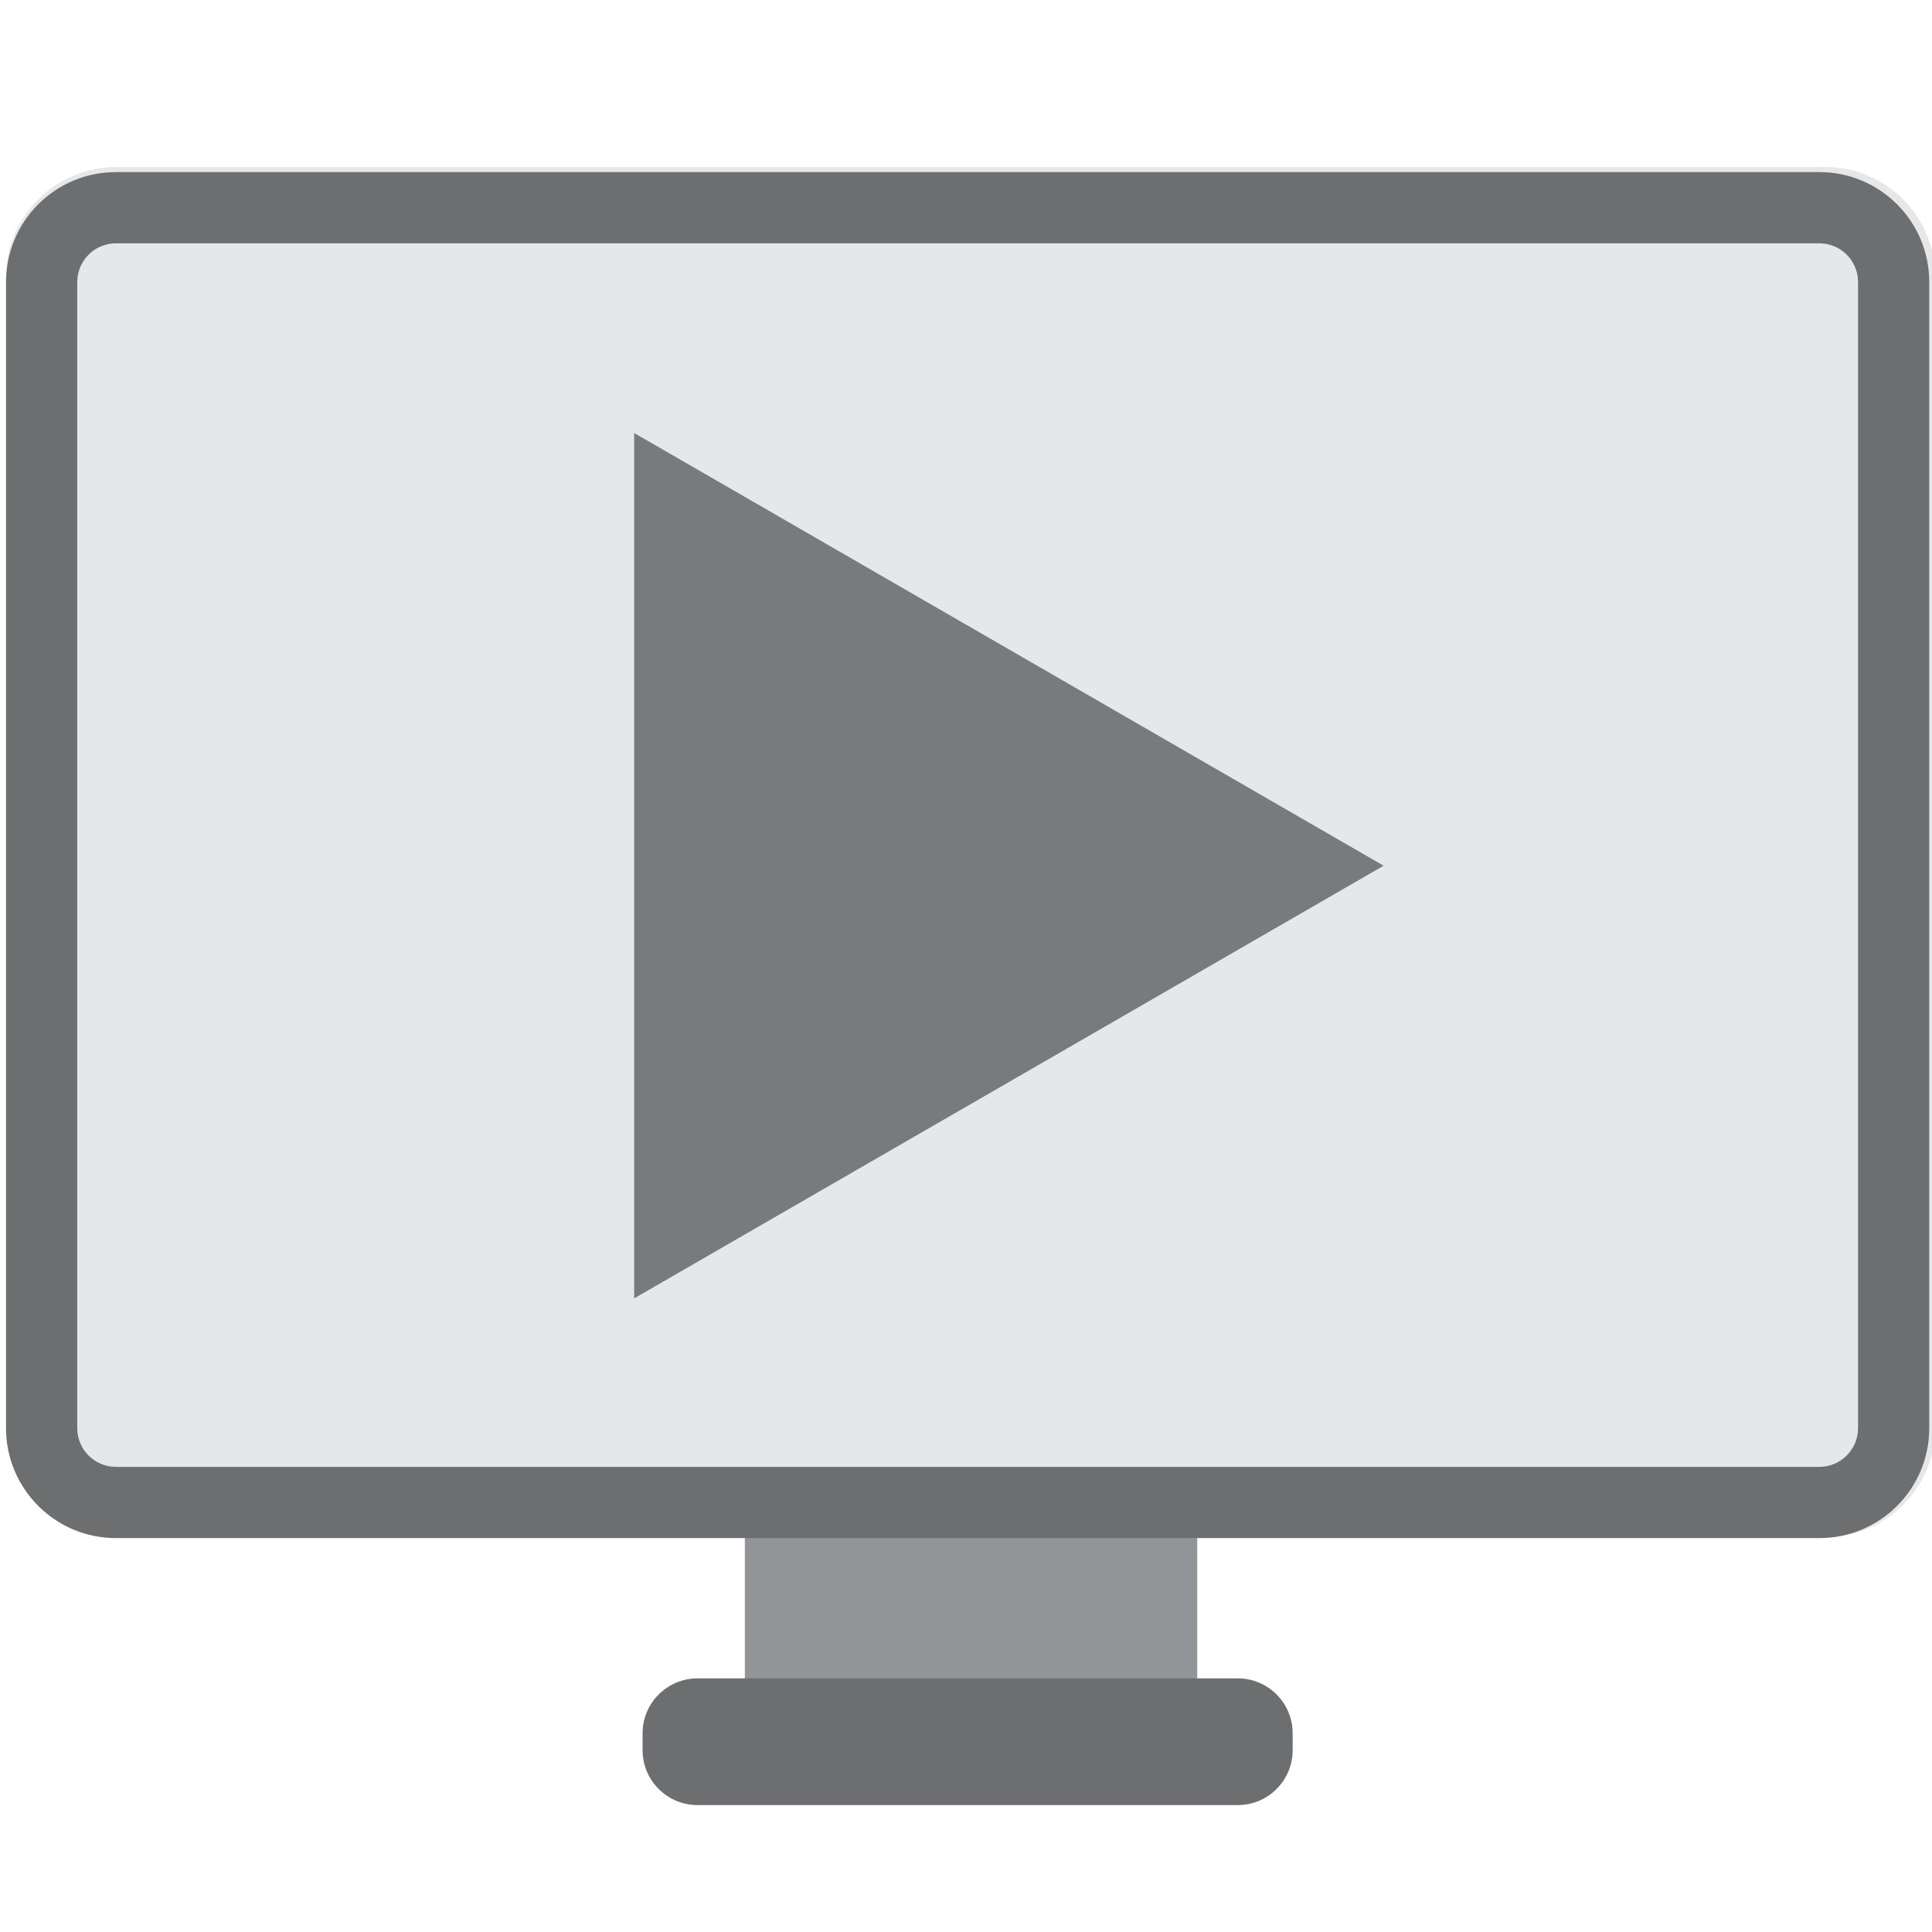 <?xml version="1.0" encoding="UTF-8" standalone="no"?>
<!-- Created with Inkscape (http://www.inkscape.org/) -->

<svg
   xmlns:dc="http://purl.org/dc/elements/1.1/"
   xmlns:cc="http://creativecommons.org/ns#"
   xmlns:rdf="http://www.w3.org/1999/02/22-rdf-syntax-ns#"
   xmlns:svg="http://www.w3.org/2000/svg"
   xmlns="http://www.w3.org/2000/svg"
   xmlns:sodipodi="http://sodipodi.sourceforge.net/DTD/sodipodi-0.dtd"
   xmlns:inkscape="http://www.inkscape.org/namespaces/inkscape"
   id="svg2"
   version="1.1"
   inkscape:version="0.91 r13725"
   xml:space="preserve"
   width="32"
   height="32"
   viewBox="0 0 32 32"
   sodipodi:docname="icon.svg"><defs
     id="defs6"><clipPath
       clipPathUnits="userSpaceOnUse"
       id="clipPath18"><path
         d="m 0,325.873 383.787,0 L 383.787,0 0,0 0,325.873 Z"
         id="path20"
         inkscape:connector-curvature="0" /></clipPath><clipPath
       clipPathUnits="userSpaceOnUse"
       id="clipPath42"><path
         d="m 0,325.873 383.787,0 L 383.787,0 0,0 0,325.873 Z"
         id="path44"
         inkscape:connector-curvature="0" /></clipPath><clipPath
       clipPathUnits="userSpaceOnUse"
       id="clipPath42-9"><path
         d="m 0,325.873 383.787,0 L 383.787,0 0,0 0,325.873 Z"
         id="path44-7"
         inkscape:connector-curvature="0" /></clipPath><clipPath
       clipPathUnits="userSpaceOnUse"
       id="clipPath18-3"><path
         d="m 0,325.873 383.787,0 L 383.787,0 0,0 0,325.873 Z"
         id="path20-0"
         inkscape:connector-curvature="0" /></clipPath></defs><sodipodi:namedview
     pagecolor="#ffffff"
     bordercolor="#666666"
     borderopacity="1"
     objecttolerance="10"
     gridtolerance="10"
     guidetolerance="10"
     inkscape:pageopacity="0"
     inkscape:pageshadow="2"
     inkscape:window-width="1920"
     inkscape:window-height="1016"
     id="namedview4"
     showgrid="false"
     inkscape:zoom="9.2698689"
     inkscape:cx="-3.9353044"
     inkscape:cy="3.0343149"
     inkscape:window-x="0"
     inkscape:window-y="35"
     inkscape:window-maximized="1"
     inkscape:current-layer="g4186"
     fit-margin-top="0"
     fit-margin-left="0"
     fit-margin-right="0"
     fit-margin-bottom="0"
     borderlayer="false" /><g
     inkscape:groupmode="layer"
     id="layer3"
     inkscape:label="Screen-Inner-Offline"
     style="display:inline"
     transform="translate(0,-371.722)"><path
       d="m 32.055,395.358 c 0,1.008 -0.817,1.826 -1.826,1.826 l -28.303,0 C 0.918,397.184 0.1,396.366 0.1,395.358 l 0,-19.044 c 0,-1.009 0.818,-1.826 1.826,-1.826 l 28.303,0 c 1.009,0 1.826,0.817 1.826,1.826 l 0,19.044 z"
       style="display:inline;fill:#e6e7e8;fill-opacity:1;fill-rule:nonzero;stroke:none"
       id="path28"
       inkscape:connector-curvature="0" /></g><g
     transform="translate(0,-371.722)"
     style="display:none"
     inkscape:label="Screen-Inner-Online"
     id="g4186"
     inkscape:groupmode="layer"><path
       inkscape:connector-curvature="0"
       id="path4188"
       style="display:inline;fill:#64b864;fill-opacity:1;fill-rule:nonzero;stroke:none"
       d="m 32.055,395.358 c 0,1.008 -0.817,1.826 -1.826,1.826 l -28.303,0 c -1.008,0 -1.826,-0.818 -1.826,-1.826 l 0,-19.044 c 0,-1.009 0.818,-1.826 1.826,-1.826 l 28.303,0 c 1.009,0 1.826,0.817 1.826,1.826 l 0,19.044 z" /></g><g
     inkscape:groupmode="layer"
     id="layer4"
     inkscape:label="Screen2"
     style="display:inline"
     transform="translate(0,-371.722)"><path
       d="m 19.83,400.117 -7.493,0 0,-3.535 7.493,0 0,3.535 z"
       style="display:inline;fill:#929497;fill-opacity:1;fill-rule:nonzero;stroke:none"
       id="path12"
       inkscape:connector-curvature="0" /></g><g
     inkscape:groupmode="layer"
     id="layer2"
     inkscape:label="Screen"
     style="display:inline"
     transform="translate(0,-371.722)"><g
       transform="matrix(0.083,0,0,-0.083,0.1,401.62)"
       style="display:inline"
       id="g38"><g
         id="g40"
         clip-path="url(#clipPath42-9)"><g
           id="g46"
           transform="translate(361.856,325.873)"><path
             d="m 0,0 -339.926,0 c -12.11,0 -21.929,-9.818 -21.929,-21.934 l 0,-228.728 c 0,-12.108 9.819,-21.928 21.929,-21.928 l 339.926,0 c 12.113,0 21.932,9.82 21.932,21.928 l 0,228.728 C 21.932,-9.818 12.113,0 0,0 m 0,-14.209 c 4.258,0 7.723,-3.465 7.723,-7.725 l 0,-228.728 c 0,-4.256 -3.465,-7.719 -7.723,-7.719 l -339.926,0 c -4.257,0 -7.72,3.463 -7.72,7.719 l 0,228.728 c 0,4.26 3.463,7.725 7.72,7.725 l 339.926,0"
             style="fill:#6d6e70;fill-opacity:1;fill-rule:nonzero;stroke:none"
             id="path48"
             inkscape:connector-curvature="0" /></g></g></g><g
       transform="matrix(0.083,0,0,-0.083,0.1,401.62)"
       style="display:inline"
       id="g14"><g
         id="g16"
         clip-path="url(#clipPath18-3)"><g
           id="g22"
           transform="translate(256.754,10.962)"><path
             d="m 0,0 c 0,-6.052 -4.903,-10.962 -10.964,-10.962 l -107.796,0 c -6.056,0 -10.969,4.91 -10.969,10.962 l 0,3.358 c 0,6.061 4.913,10.968 10.969,10.968 l 107.796,0 C -4.903,14.326 0,9.419 0,3.358 L 0,0 Z"
             style="fill:#6d6e70;fill-opacity:1;fill-rule:nonzero;stroke:none"
             id="path24"
             inkscape:connector-curvature="0" /></g><g
           id="g26"
           transform="translate(383.787,75.211)" /><g
           id="g30"
           transform="translate(37.181,295.825)" /></g></g></g><g
     inkscape:groupmode="layer"
     id="layer5"
     inkscape:label="Play"
     transform="translate(0,-371.722)"><path
       sodipodi:type="star"
       style="opacity:0.9;fill:#6d6e70;fill-opacity:1;fill-rule:nonzero;stroke:none;stroke-width:1.955;stroke-linecap:round;stroke-linejoin:round;stroke-miterlimit:4;stroke-dasharray:none;stroke-opacity:1"
       id="path4169"
       sodipodi:sides="3"
       sodipodi:cx="14.642039"
       sodipodi:cy="386.06143"
       sodipodi:r1="8.2750177"
       sodipodi:r2="4.1375089"
       sodipodi:arg1="0"
       sodipodi:arg2="1.0471976"
       inkscape:flatsided="true"
       inkscape:rounded="0"
       inkscape:randomized="0"
       d="m 22.917,386.061 -12.413,7.166 0,-14.333 z"
       inkscape:transform-center-x="-2.0687604"
       transform="scale(1,1)" /></g></svg>